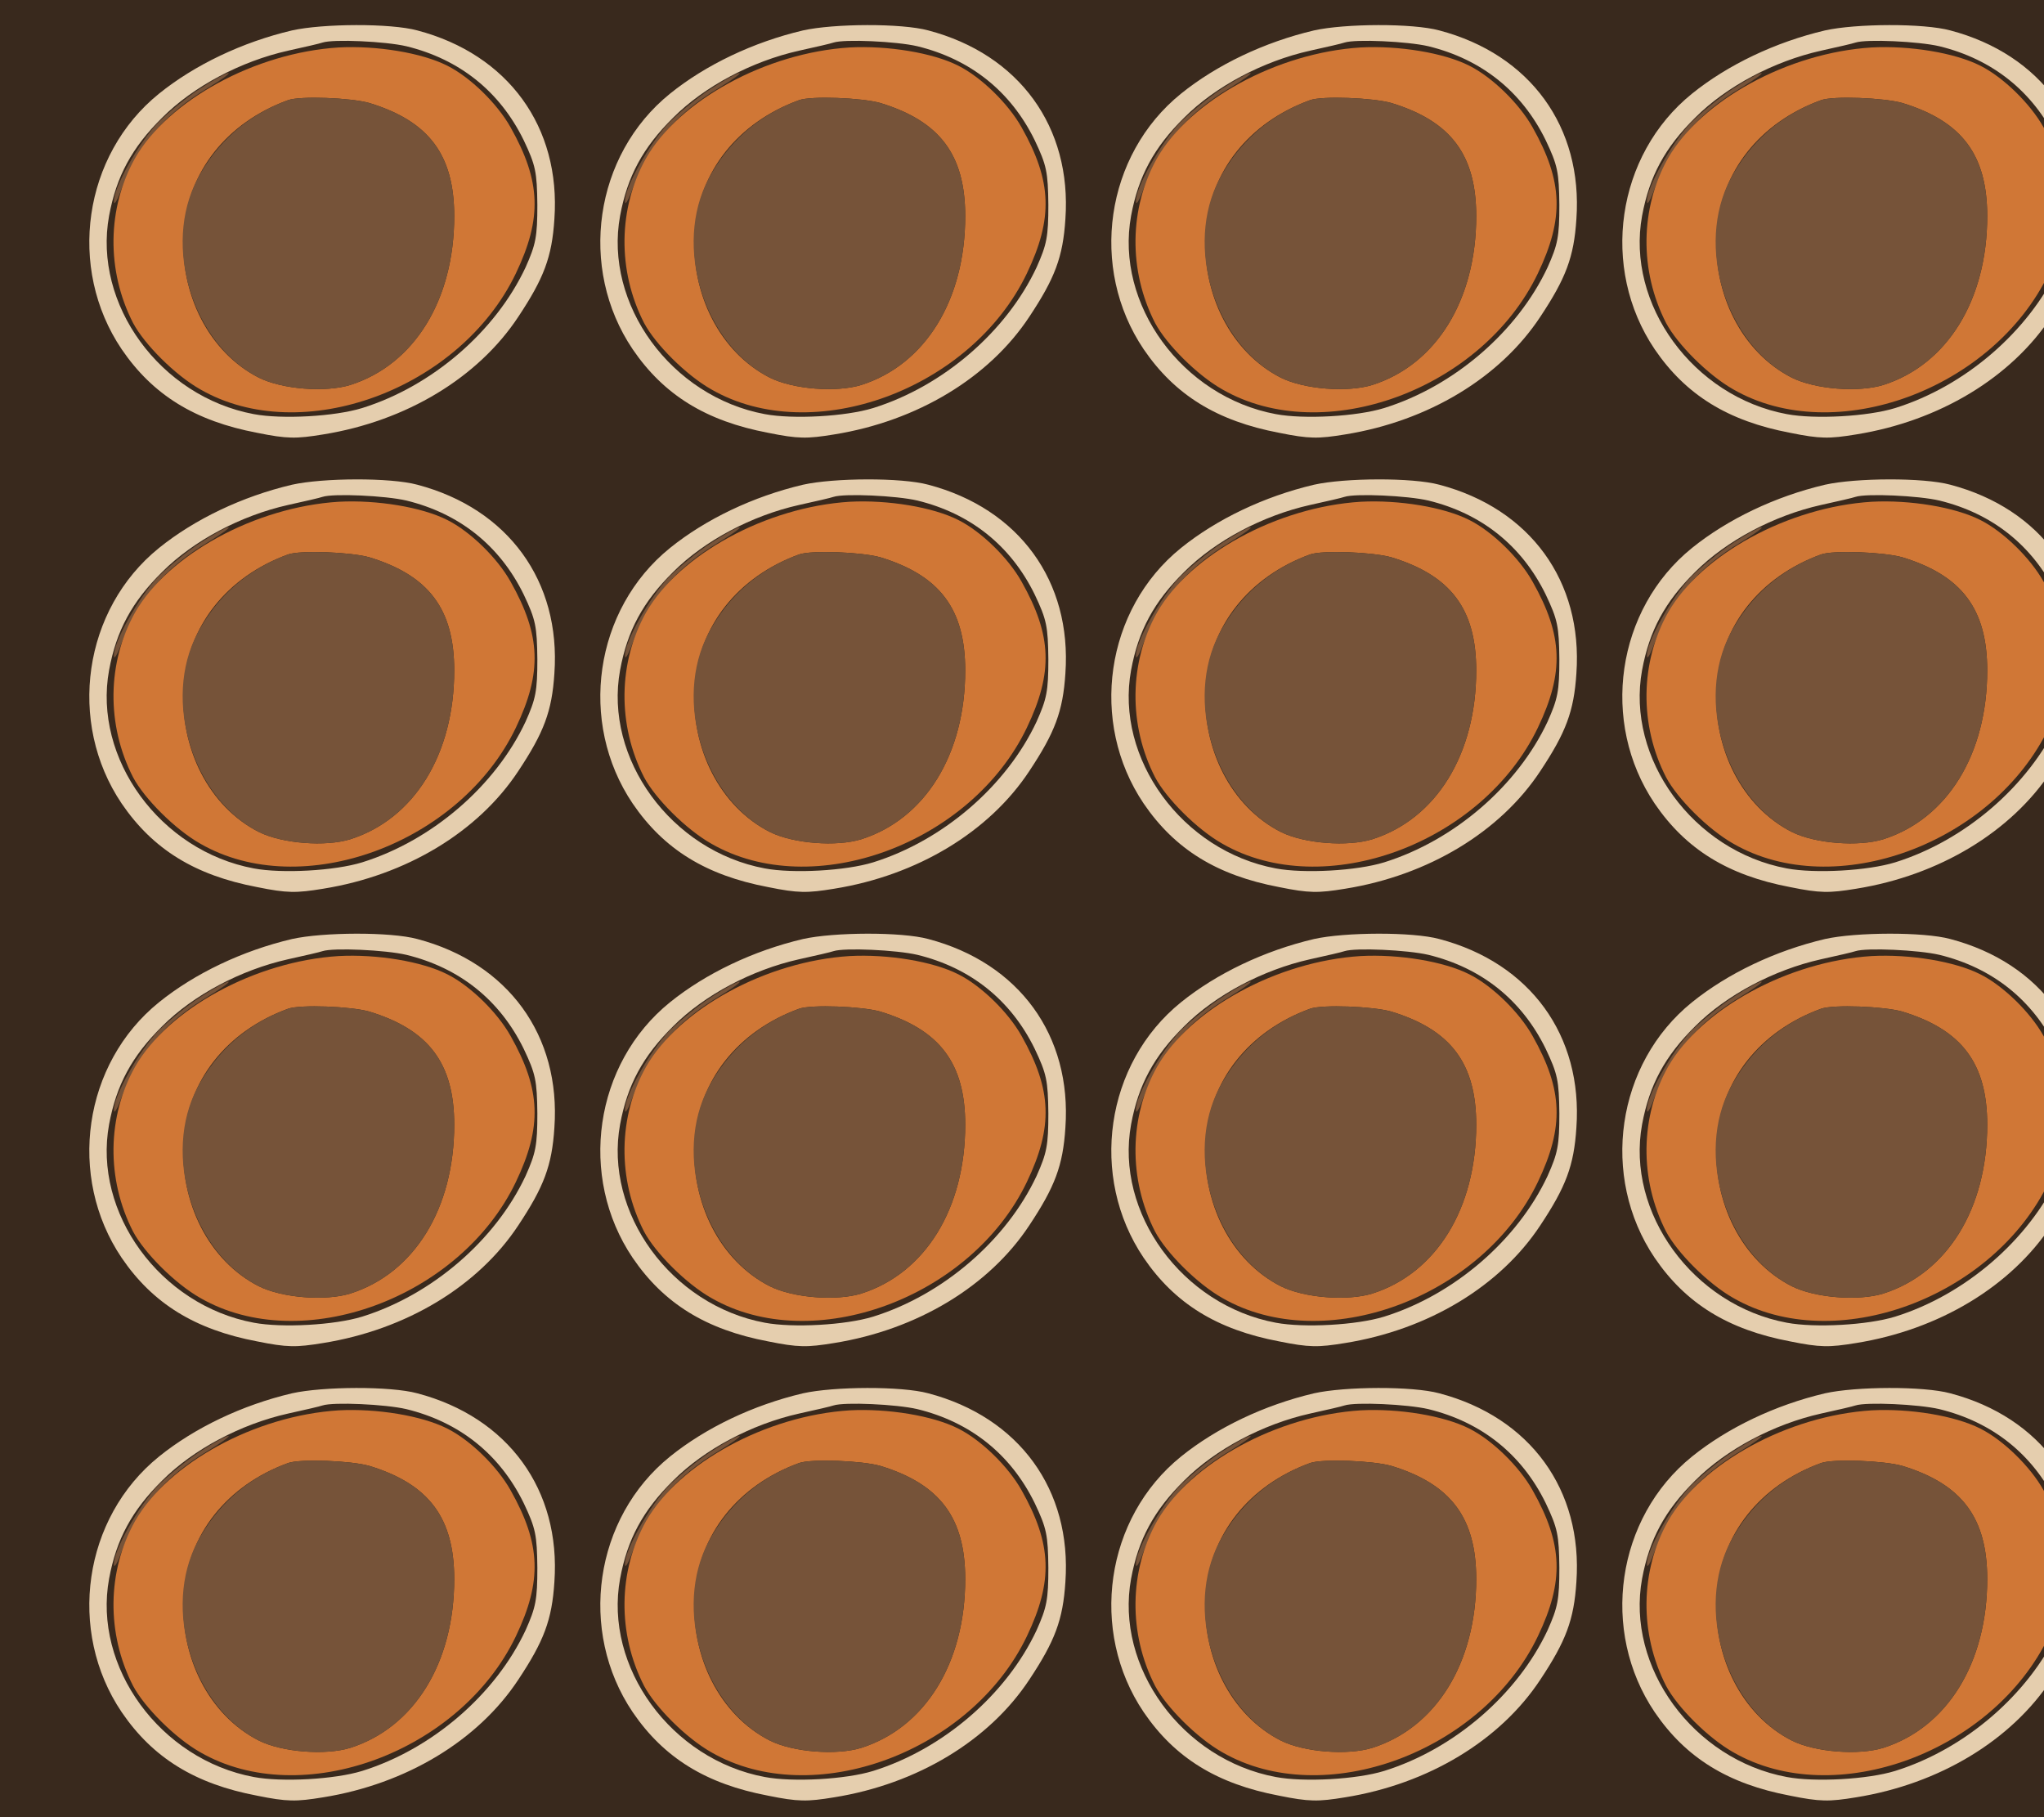<?xml version="1.0" standalone="no"?>
<!DOCTYPE svg PUBLIC "-//W3C//DTD SVG 20010904//EN"
 "http://www.w3.org/TR/2001/REC-SVG-20010904/DTD/svg10.dtd">
<svg version="1.0" xmlns="http://www.w3.org/2000/svg" width="504pt" height="448pt" viewBox="0 0 504 448" preserveAspectRatio = "xMidYMid meet" >
<rect width="504" height="448" fill="#39291D"/>
<g id="row0" transform="translate(16,0.0)">
<g id="0" transform="translate(0.0,0)scale(1,1)">

<path d="M334 902 c-33 -21 -80 -60 -105 -85 -46 -48 -110 -161 -108 -194 0 -10 8 2 17 27 42 112 107 189 216 254 33 20 55 36 49 36 -5 0 -37 -17 -69 -38z" transform="translate(0,112) scale(0.1,-0.1)" stroke="none" fill="#765339"/>

<path d="M560 1045 c-123 -29 -240 -85 -328 -156 -187 -151 -227 -430 -92 -630 77 -113 181 -177 334 -206 74 -15 96 -15 163 -4 205 33 382 140 481 290 63 95 83 147 89 241 16 227 -114 406 -338 465 -66 18 -233 17 -309 0z m282 -39 c131 -32 230 -111 289 -231 30 -63 33 -79 34 -160 0 -79 -4 -98 -29 -154 -74 -158 -230 -293 -403 -347 -68 -21 -198 -28 -267 -15 -231 43 -397 271 -357 489 18 97 56 168 131 242 77 77 194 139 310 165 41 9 80 18 85 20 27 9 156 3 207 -9z" transform="translate(0,112) scale(0.1,-0.1)" stroke="none" fill="#E5CEAE"/>

<path d="M675 1003 c-206 -13 -420 -130 -502 -273 -69 -123 -71 -277 -5 -406 28 -53 104 -129 166 -164 250 -144 641 0 778 286 65 136 62 227 -13 360 -33 59 -100 124 -156 152 -63 32 -174 50 -268 45z m76 -137 c147 -45 209 -128 209 -279 0 -207 -99 -366 -256 -416 -61 -19 -168 -11 -226 18 -122 62 -196 206 -185 360 10 147 106 269 257 324 30 11 156 6 201 -7z" transform="translate(0,112) scale(0.1,-0.1)" stroke="none" fill="#D07736"/>

<path d="M550 873 c-99 -36 -175 -103 -223 -194 -87 -165 -12 -407 151 -490 58 -29 165 -37 226 -18 157 50 256 209 256 416 0 151 -62 234 -209 279 -45 13 -171 18 -201 7z" transform="translate(0,112) scale(0.1,-0.1)" stroke="none" fill="#765339"/>

</g>

<g id="1" transform="translate(126.0,0)scale(1,1)">

<path d="M334 902 c-33 -21 -80 -60 -105 -85 -46 -48 -110 -161 -108 -194 0 -10 8 2 17 27 42 112 107 189 216 254 33 20 55 36 49 36 -5 0 -37 -17 -69 -38z" transform="translate(0,112) scale(0.1,-0.1)" stroke="none" fill="#765339"/>

<path d="M560 1045 c-123 -29 -240 -85 -328 -156 -187 -151 -227 -430 -92 -630 77 -113 181 -177 334 -206 74 -15 96 -15 163 -4 205 33 382 140 481 290 63 95 83 147 89 241 16 227 -114 406 -338 465 -66 18 -233 17 -309 0z m282 -39 c131 -32 230 -111 289 -231 30 -63 33 -79 34 -160 0 -79 -4 -98 -29 -154 -74 -158 -230 -293 -403 -347 -68 -21 -198 -28 -267 -15 -231 43 -397 271 -357 489 18 97 56 168 131 242 77 77 194 139 310 165 41 9 80 18 85 20 27 9 156 3 207 -9z" transform="translate(0,112) scale(0.1,-0.1)" stroke="none" fill="#E5CEAE"/>

<path d="M675 1003 c-206 -13 -420 -130 -502 -273 -69 -123 -71 -277 -5 -406 28 -53 104 -129 166 -164 250 -144 641 0 778 286 65 136 62 227 -13 360 -33 59 -100 124 -156 152 -63 32 -174 50 -268 45z m76 -137 c147 -45 209 -128 209 -279 0 -207 -99 -366 -256 -416 -61 -19 -168 -11 -226 18 -122 62 -196 206 -185 360 10 147 106 269 257 324 30 11 156 6 201 -7z" transform="translate(0,112) scale(0.1,-0.1)" stroke="none" fill="#D07736"/>

<path d="M550 873 c-99 -36 -175 -103 -223 -194 -87 -165 -12 -407 151 -490 58 -29 165 -37 226 -18 157 50 256 209 256 416 0 151 -62 234 -209 279 -45 13 -171 18 -201 7z" transform="translate(0,112) scale(0.1,-0.1)" stroke="none" fill="#765339"/>

</g>

<g id="2" transform="translate(252.0,0)scale(1,1)">

<path d="M334 902 c-33 -21 -80 -60 -105 -85 -46 -48 -110 -161 -108 -194 0 -10 8 2 17 27 42 112 107 189 216 254 33 20 55 36 49 36 -5 0 -37 -17 -69 -38z" transform="translate(0,112) scale(0.1,-0.1)" stroke="none" fill="#765339"/>

<path d="M560 1045 c-123 -29 -240 -85 -328 -156 -187 -151 -227 -430 -92 -630 77 -113 181 -177 334 -206 74 -15 96 -15 163 -4 205 33 382 140 481 290 63 95 83 147 89 241 16 227 -114 406 -338 465 -66 18 -233 17 -309 0z m282 -39 c131 -32 230 -111 289 -231 30 -63 33 -79 34 -160 0 -79 -4 -98 -29 -154 -74 -158 -230 -293 -403 -347 -68 -21 -198 -28 -267 -15 -231 43 -397 271 -357 489 18 97 56 168 131 242 77 77 194 139 310 165 41 9 80 18 85 20 27 9 156 3 207 -9z" transform="translate(0,112) scale(0.1,-0.1)" stroke="none" fill="#E5CEAE"/>

<path d="M675 1003 c-206 -13 -420 -130 -502 -273 -69 -123 -71 -277 -5 -406 28 -53 104 -129 166 -164 250 -144 641 0 778 286 65 136 62 227 -13 360 -33 59 -100 124 -156 152 -63 32 -174 50 -268 45z m76 -137 c147 -45 209 -128 209 -279 0 -207 -99 -366 -256 -416 -61 -19 -168 -11 -226 18 -122 62 -196 206 -185 360 10 147 106 269 257 324 30 11 156 6 201 -7z" transform="translate(0,112) scale(0.1,-0.1)" stroke="none" fill="#D07736"/>

<path d="M550 873 c-99 -36 -175 -103 -223 -194 -87 -165 -12 -407 151 -490 58 -29 165 -37 226 -18 157 50 256 209 256 416 0 151 -62 234 -209 279 -45 13 -171 18 -201 7z" transform="translate(0,112) scale(0.1,-0.1)" stroke="none" fill="#765339"/>

</g>

<g id="3" transform="translate(378.0,0)scale(1,1)">

<path d="M334 902 c-33 -21 -80 -60 -105 -85 -46 -48 -110 -161 -108 -194 0 -10 8 2 17 27 42 112 107 189 216 254 33 20 55 36 49 36 -5 0 -37 -17 -69 -38z" transform="translate(0,112) scale(0.1,-0.1)" stroke="none" fill="#765339"/>

<path d="M560 1045 c-123 -29 -240 -85 -328 -156 -187 -151 -227 -430 -92 -630 77 -113 181 -177 334 -206 74 -15 96 -15 163 -4 205 33 382 140 481 290 63 95 83 147 89 241 16 227 -114 406 -338 465 -66 18 -233 17 -309 0z m282 -39 c131 -32 230 -111 289 -231 30 -63 33 -79 34 -160 0 -79 -4 -98 -29 -154 -74 -158 -230 -293 -403 -347 -68 -21 -198 -28 -267 -15 -231 43 -397 271 -357 489 18 97 56 168 131 242 77 77 194 139 310 165 41 9 80 18 85 20 27 9 156 3 207 -9z" transform="translate(0,112) scale(0.1,-0.1)" stroke="none" fill="#E5CEAE"/>

<path d="M675 1003 c-206 -13 -420 -130 -502 -273 -69 -123 -71 -277 -5 -406 28 -53 104 -129 166 -164 250 -144 641 0 778 286 65 136 62 227 -13 360 -33 59 -100 124 -156 152 -63 32 -174 50 -268 45z m76 -137 c147 -45 209 -128 209 -279 0 -207 -99 -366 -256 -416 -61 -19 -168 -11 -226 18 -122 62 -196 206 -185 360 10 147 106 269 257 324 30 11 156 6 201 -7z" transform="translate(0,112) scale(0.1,-0.1)" stroke="none" fill="#D07736"/>

<path d="M550 873 c-99 -36 -175 -103 -223 -194 -87 -165 -12 -407 151 -490 58 -29 165 -37 226 -18 157 50 256 209 256 416 0 151 -62 234 -209 279 -45 13 -171 18 -201 7z" transform="translate(0,112) scale(0.1,-0.1)" stroke="none" fill="#765339"/>

</g>

<g id="4" transform="translate(504.0,0)scale(1,1)">

<path d="M334 902 c-33 -21 -80 -60 -105 -85 -46 -48 -110 -161 -108 -194 0 -10 8 2 17 27 42 112 107 189 216 254 33 20 55 36 49 36 -5 0 -37 -17 -69 -38z" transform="translate(0,112) scale(0.1,-0.1)" stroke="none" fill="#765339"/>

<path d="M560 1045 c-123 -29 -240 -85 -328 -156 -187 -151 -227 -430 -92 -630 77 -113 181 -177 334 -206 74 -15 96 -15 163 -4 205 33 382 140 481 290 63 95 83 147 89 241 16 227 -114 406 -338 465 -66 18 -233 17 -309 0z m282 -39 c131 -32 230 -111 289 -231 30 -63 33 -79 34 -160 0 -79 -4 -98 -29 -154 -74 -158 -230 -293 -403 -347 -68 -21 -198 -28 -267 -15 -231 43 -397 271 -357 489 18 97 56 168 131 242 77 77 194 139 310 165 41 9 80 18 85 20 27 9 156 3 207 -9z" transform="translate(0,112) scale(0.1,-0.1)" stroke="none" fill="#E5CEAE"/>

<path d="M675 1003 c-206 -13 -420 -130 -502 -273 -69 -123 -71 -277 -5 -406 28 -53 104 -129 166 -164 250 -144 641 0 778 286 65 136 62 227 -13 360 -33 59 -100 124 -156 152 -63 32 -174 50 -268 45z m76 -137 c147 -45 209 -128 209 -279 0 -207 -99 -366 -256 -416 -61 -19 -168 -11 -226 18 -122 62 -196 206 -185 360 10 147 106 269 257 324 30 11 156 6 201 -7z" transform="translate(0,112) scale(0.1,-0.1)" stroke="none" fill="#D07736"/>

<path d="M550 873 c-99 -36 -175 -103 -223 -194 -87 -165 -12 -407 151 -490 58 -29 165 -37 226 -18 157 50 256 209 256 416 0 151 -62 234 -209 279 -45 13 -171 18 -201 7z" transform="translate(0,112) scale(0.1,-0.1)" stroke="none" fill="#765339"/>

</g>

</g>
<g id="row1" transform="translate(16,112.0)">
<g id="0" transform="translate(0.0,0)scale(1,1)">

<path d="M334 902 c-33 -21 -80 -60 -105 -85 -46 -48 -110 -161 -108 -194 0 -10 8 2 17 27 42 112 107 189 216 254 33 20 55 36 49 36 -5 0 -37 -17 -69 -38z" transform="translate(0,112) scale(0.1,-0.1)" stroke="none" fill="#765339"/>

<path d="M560 1045 c-123 -29 -240 -85 -328 -156 -187 -151 -227 -430 -92 -630 77 -113 181 -177 334 -206 74 -15 96 -15 163 -4 205 33 382 140 481 290 63 95 83 147 89 241 16 227 -114 406 -338 465 -66 18 -233 17 -309 0z m282 -39 c131 -32 230 -111 289 -231 30 -63 33 -79 34 -160 0 -79 -4 -98 -29 -154 -74 -158 -230 -293 -403 -347 -68 -21 -198 -28 -267 -15 -231 43 -397 271 -357 489 18 97 56 168 131 242 77 77 194 139 310 165 41 9 80 18 85 20 27 9 156 3 207 -9z" transform="translate(0,112) scale(0.1,-0.1)" stroke="none" fill="#E5CEAE"/>

<path d="M675 1003 c-206 -13 -420 -130 -502 -273 -69 -123 -71 -277 -5 -406 28 -53 104 -129 166 -164 250 -144 641 0 778 286 65 136 62 227 -13 360 -33 59 -100 124 -156 152 -63 32 -174 50 -268 45z m76 -137 c147 -45 209 -128 209 -279 0 -207 -99 -366 -256 -416 -61 -19 -168 -11 -226 18 -122 62 -196 206 -185 360 10 147 106 269 257 324 30 11 156 6 201 -7z" transform="translate(0,112) scale(0.1,-0.1)" stroke="none" fill="#D07736"/>

<path d="M550 873 c-99 -36 -175 -103 -223 -194 -87 -165 -12 -407 151 -490 58 -29 165 -37 226 -18 157 50 256 209 256 416 0 151 -62 234 -209 279 -45 13 -171 18 -201 7z" transform="translate(0,112) scale(0.1,-0.1)" stroke="none" fill="#765339"/>

</g>

<g id="1" transform="translate(126.0,0)scale(1,1)">

<path d="M334 902 c-33 -21 -80 -60 -105 -85 -46 -48 -110 -161 -108 -194 0 -10 8 2 17 27 42 112 107 189 216 254 33 20 55 36 49 36 -5 0 -37 -17 -69 -38z" transform="translate(0,112) scale(0.1,-0.1)" stroke="none" fill="#765339"/>

<path d="M560 1045 c-123 -29 -240 -85 -328 -156 -187 -151 -227 -430 -92 -630 77 -113 181 -177 334 -206 74 -15 96 -15 163 -4 205 33 382 140 481 290 63 95 83 147 89 241 16 227 -114 406 -338 465 -66 18 -233 17 -309 0z m282 -39 c131 -32 230 -111 289 -231 30 -63 33 -79 34 -160 0 -79 -4 -98 -29 -154 -74 -158 -230 -293 -403 -347 -68 -21 -198 -28 -267 -15 -231 43 -397 271 -357 489 18 97 56 168 131 242 77 77 194 139 310 165 41 9 80 18 85 20 27 9 156 3 207 -9z" transform="translate(0,112) scale(0.1,-0.1)" stroke="none" fill="#E5CEAE"/>

<path d="M675 1003 c-206 -13 -420 -130 -502 -273 -69 -123 -71 -277 -5 -406 28 -53 104 -129 166 -164 250 -144 641 0 778 286 65 136 62 227 -13 360 -33 59 -100 124 -156 152 -63 32 -174 50 -268 45z m76 -137 c147 -45 209 -128 209 -279 0 -207 -99 -366 -256 -416 -61 -19 -168 -11 -226 18 -122 62 -196 206 -185 360 10 147 106 269 257 324 30 11 156 6 201 -7z" transform="translate(0,112) scale(0.1,-0.1)" stroke="none" fill="#D07736"/>

<path d="M550 873 c-99 -36 -175 -103 -223 -194 -87 -165 -12 -407 151 -490 58 -29 165 -37 226 -18 157 50 256 209 256 416 0 151 -62 234 -209 279 -45 13 -171 18 -201 7z" transform="translate(0,112) scale(0.1,-0.1)" stroke="none" fill="#765339"/>

</g>

<g id="2" transform="translate(252.0,0)scale(1,1)">

<path d="M334 902 c-33 -21 -80 -60 -105 -85 -46 -48 -110 -161 -108 -194 0 -10 8 2 17 27 42 112 107 189 216 254 33 20 55 36 49 36 -5 0 -37 -17 -69 -38z" transform="translate(0,112) scale(0.1,-0.1)" stroke="none" fill="#765339"/>

<path d="M560 1045 c-123 -29 -240 -85 -328 -156 -187 -151 -227 -430 -92 -630 77 -113 181 -177 334 -206 74 -15 96 -15 163 -4 205 33 382 140 481 290 63 95 83 147 89 241 16 227 -114 406 -338 465 -66 18 -233 17 -309 0z m282 -39 c131 -32 230 -111 289 -231 30 -63 33 -79 34 -160 0 -79 -4 -98 -29 -154 -74 -158 -230 -293 -403 -347 -68 -21 -198 -28 -267 -15 -231 43 -397 271 -357 489 18 97 56 168 131 242 77 77 194 139 310 165 41 9 80 18 85 20 27 9 156 3 207 -9z" transform="translate(0,112) scale(0.1,-0.1)" stroke="none" fill="#E5CEAE"/>

<path d="M675 1003 c-206 -13 -420 -130 -502 -273 -69 -123 -71 -277 -5 -406 28 -53 104 -129 166 -164 250 -144 641 0 778 286 65 136 62 227 -13 360 -33 59 -100 124 -156 152 -63 32 -174 50 -268 45z m76 -137 c147 -45 209 -128 209 -279 0 -207 -99 -366 -256 -416 -61 -19 -168 -11 -226 18 -122 62 -196 206 -185 360 10 147 106 269 257 324 30 11 156 6 201 -7z" transform="translate(0,112) scale(0.1,-0.1)" stroke="none" fill="#D07736"/>

<path d="M550 873 c-99 -36 -175 -103 -223 -194 -87 -165 -12 -407 151 -490 58 -29 165 -37 226 -18 157 50 256 209 256 416 0 151 -62 234 -209 279 -45 13 -171 18 -201 7z" transform="translate(0,112) scale(0.1,-0.1)" stroke="none" fill="#765339"/>

</g>

<g id="3" transform="translate(378.0,0)scale(1,1)">

<path d="M334 902 c-33 -21 -80 -60 -105 -85 -46 -48 -110 -161 -108 -194 0 -10 8 2 17 27 42 112 107 189 216 254 33 20 55 36 49 36 -5 0 -37 -17 -69 -38z" transform="translate(0,112) scale(0.1,-0.1)" stroke="none" fill="#765339"/>

<path d="M560 1045 c-123 -29 -240 -85 -328 -156 -187 -151 -227 -430 -92 -630 77 -113 181 -177 334 -206 74 -15 96 -15 163 -4 205 33 382 140 481 290 63 95 83 147 89 241 16 227 -114 406 -338 465 -66 18 -233 17 -309 0z m282 -39 c131 -32 230 -111 289 -231 30 -63 33 -79 34 -160 0 -79 -4 -98 -29 -154 -74 -158 -230 -293 -403 -347 -68 -21 -198 -28 -267 -15 -231 43 -397 271 -357 489 18 97 56 168 131 242 77 77 194 139 310 165 41 9 80 18 85 20 27 9 156 3 207 -9z" transform="translate(0,112) scale(0.1,-0.1)" stroke="none" fill="#E5CEAE"/>

<path d="M675 1003 c-206 -13 -420 -130 -502 -273 -69 -123 -71 -277 -5 -406 28 -53 104 -129 166 -164 250 -144 641 0 778 286 65 136 62 227 -13 360 -33 59 -100 124 -156 152 -63 32 -174 50 -268 45z m76 -137 c147 -45 209 -128 209 -279 0 -207 -99 -366 -256 -416 -61 -19 -168 -11 -226 18 -122 62 -196 206 -185 360 10 147 106 269 257 324 30 11 156 6 201 -7z" transform="translate(0,112) scale(0.1,-0.1)" stroke="none" fill="#D07736"/>

<path d="M550 873 c-99 -36 -175 -103 -223 -194 -87 -165 -12 -407 151 -490 58 -29 165 -37 226 -18 157 50 256 209 256 416 0 151 -62 234 -209 279 -45 13 -171 18 -201 7z" transform="translate(0,112) scale(0.1,-0.1)" stroke="none" fill="#765339"/>

</g>

<g id="4" transform="translate(504.0,0)scale(1,1)">

<path d="M334 902 c-33 -21 -80 -60 -105 -85 -46 -48 -110 -161 -108 -194 0 -10 8 2 17 27 42 112 107 189 216 254 33 20 55 36 49 36 -5 0 -37 -17 -69 -38z" transform="translate(0,112) scale(0.1,-0.1)" stroke="none" fill="#765339"/>

<path d="M560 1045 c-123 -29 -240 -85 -328 -156 -187 -151 -227 -430 -92 -630 77 -113 181 -177 334 -206 74 -15 96 -15 163 -4 205 33 382 140 481 290 63 95 83 147 89 241 16 227 -114 406 -338 465 -66 18 -233 17 -309 0z m282 -39 c131 -32 230 -111 289 -231 30 -63 33 -79 34 -160 0 -79 -4 -98 -29 -154 -74 -158 -230 -293 -403 -347 -68 -21 -198 -28 -267 -15 -231 43 -397 271 -357 489 18 97 56 168 131 242 77 77 194 139 310 165 41 9 80 18 85 20 27 9 156 3 207 -9z" transform="translate(0,112) scale(0.1,-0.1)" stroke="none" fill="#E5CEAE"/>

<path d="M675 1003 c-206 -13 -420 -130 -502 -273 -69 -123 -71 -277 -5 -406 28 -53 104 -129 166 -164 250 -144 641 0 778 286 65 136 62 227 -13 360 -33 59 -100 124 -156 152 -63 32 -174 50 -268 45z m76 -137 c147 -45 209 -128 209 -279 0 -207 -99 -366 -256 -416 -61 -19 -168 -11 -226 18 -122 62 -196 206 -185 360 10 147 106 269 257 324 30 11 156 6 201 -7z" transform="translate(0,112) scale(0.1,-0.1)" stroke="none" fill="#D07736"/>

<path d="M550 873 c-99 -36 -175 -103 -223 -194 -87 -165 -12 -407 151 -490 58 -29 165 -37 226 -18 157 50 256 209 256 416 0 151 -62 234 -209 279 -45 13 -171 18 -201 7z" transform="translate(0,112) scale(0.1,-0.1)" stroke="none" fill="#765339"/>

</g>

</g>
<g id="row2" transform="translate(16,224.0)">
<g id="0" transform="translate(0.0,0)scale(1,1)">

<path d="M334 902 c-33 -21 -80 -60 -105 -85 -46 -48 -110 -161 -108 -194 0 -10 8 2 17 27 42 112 107 189 216 254 33 20 55 36 49 36 -5 0 -37 -17 -69 -38z" transform="translate(0,112) scale(0.1,-0.1)" stroke="none" fill="#765339"/>

<path d="M560 1045 c-123 -29 -240 -85 -328 -156 -187 -151 -227 -430 -92 -630 77 -113 181 -177 334 -206 74 -15 96 -15 163 -4 205 33 382 140 481 290 63 95 83 147 89 241 16 227 -114 406 -338 465 -66 18 -233 17 -309 0z m282 -39 c131 -32 230 -111 289 -231 30 -63 33 -79 34 -160 0 -79 -4 -98 -29 -154 -74 -158 -230 -293 -403 -347 -68 -21 -198 -28 -267 -15 -231 43 -397 271 -357 489 18 97 56 168 131 242 77 77 194 139 310 165 41 9 80 18 85 20 27 9 156 3 207 -9z" transform="translate(0,112) scale(0.1,-0.1)" stroke="none" fill="#E5CEAE"/>

<path d="M675 1003 c-206 -13 -420 -130 -502 -273 -69 -123 -71 -277 -5 -406 28 -53 104 -129 166 -164 250 -144 641 0 778 286 65 136 62 227 -13 360 -33 59 -100 124 -156 152 -63 32 -174 50 -268 45z m76 -137 c147 -45 209 -128 209 -279 0 -207 -99 -366 -256 -416 -61 -19 -168 -11 -226 18 -122 62 -196 206 -185 360 10 147 106 269 257 324 30 11 156 6 201 -7z" transform="translate(0,112) scale(0.1,-0.1)" stroke="none" fill="#D07736"/>

<path d="M550 873 c-99 -36 -175 -103 -223 -194 -87 -165 -12 -407 151 -490 58 -29 165 -37 226 -18 157 50 256 209 256 416 0 151 -62 234 -209 279 -45 13 -171 18 -201 7z" transform="translate(0,112) scale(0.1,-0.1)" stroke="none" fill="#765339"/>

</g>

<g id="1" transform="translate(126.0,0)scale(1,1)">

<path d="M334 902 c-33 -21 -80 -60 -105 -85 -46 -48 -110 -161 -108 -194 0 -10 8 2 17 27 42 112 107 189 216 254 33 20 55 36 49 36 -5 0 -37 -17 -69 -38z" transform="translate(0,112) scale(0.1,-0.1)" stroke="none" fill="#765339"/>

<path d="M560 1045 c-123 -29 -240 -85 -328 -156 -187 -151 -227 -430 -92 -630 77 -113 181 -177 334 -206 74 -15 96 -15 163 -4 205 33 382 140 481 290 63 95 83 147 89 241 16 227 -114 406 -338 465 -66 18 -233 17 -309 0z m282 -39 c131 -32 230 -111 289 -231 30 -63 33 -79 34 -160 0 -79 -4 -98 -29 -154 -74 -158 -230 -293 -403 -347 -68 -21 -198 -28 -267 -15 -231 43 -397 271 -357 489 18 97 56 168 131 242 77 77 194 139 310 165 41 9 80 18 85 20 27 9 156 3 207 -9z" transform="translate(0,112) scale(0.1,-0.1)" stroke="none" fill="#E5CEAE"/>

<path d="M675 1003 c-206 -13 -420 -130 -502 -273 -69 -123 -71 -277 -5 -406 28 -53 104 -129 166 -164 250 -144 641 0 778 286 65 136 62 227 -13 360 -33 59 -100 124 -156 152 -63 32 -174 50 -268 45z m76 -137 c147 -45 209 -128 209 -279 0 -207 -99 -366 -256 -416 -61 -19 -168 -11 -226 18 -122 62 -196 206 -185 360 10 147 106 269 257 324 30 11 156 6 201 -7z" transform="translate(0,112) scale(0.1,-0.1)" stroke="none" fill="#D07736"/>

<path d="M550 873 c-99 -36 -175 -103 -223 -194 -87 -165 -12 -407 151 -490 58 -29 165 -37 226 -18 157 50 256 209 256 416 0 151 -62 234 -209 279 -45 13 -171 18 -201 7z" transform="translate(0,112) scale(0.1,-0.1)" stroke="none" fill="#765339"/>

</g>

<g id="2" transform="translate(252.0,0)scale(1,1)">

<path d="M334 902 c-33 -21 -80 -60 -105 -85 -46 -48 -110 -161 -108 -194 0 -10 8 2 17 27 42 112 107 189 216 254 33 20 55 36 49 36 -5 0 -37 -17 -69 -38z" transform="translate(0,112) scale(0.1,-0.1)" stroke="none" fill="#765339"/>

<path d="M560 1045 c-123 -29 -240 -85 -328 -156 -187 -151 -227 -430 -92 -630 77 -113 181 -177 334 -206 74 -15 96 -15 163 -4 205 33 382 140 481 290 63 95 83 147 89 241 16 227 -114 406 -338 465 -66 18 -233 17 -309 0z m282 -39 c131 -32 230 -111 289 -231 30 -63 33 -79 34 -160 0 -79 -4 -98 -29 -154 -74 -158 -230 -293 -403 -347 -68 -21 -198 -28 -267 -15 -231 43 -397 271 -357 489 18 97 56 168 131 242 77 77 194 139 310 165 41 9 80 18 85 20 27 9 156 3 207 -9z" transform="translate(0,112) scale(0.1,-0.1)" stroke="none" fill="#E5CEAE"/>

<path d="M675 1003 c-206 -13 -420 -130 -502 -273 -69 -123 -71 -277 -5 -406 28 -53 104 -129 166 -164 250 -144 641 0 778 286 65 136 62 227 -13 360 -33 59 -100 124 -156 152 -63 32 -174 50 -268 45z m76 -137 c147 -45 209 -128 209 -279 0 -207 -99 -366 -256 -416 -61 -19 -168 -11 -226 18 -122 62 -196 206 -185 360 10 147 106 269 257 324 30 11 156 6 201 -7z" transform="translate(0,112) scale(0.1,-0.1)" stroke="none" fill="#D07736"/>

<path d="M550 873 c-99 -36 -175 -103 -223 -194 -87 -165 -12 -407 151 -490 58 -29 165 -37 226 -18 157 50 256 209 256 416 0 151 -62 234 -209 279 -45 13 -171 18 -201 7z" transform="translate(0,112) scale(0.1,-0.1)" stroke="none" fill="#765339"/>

</g>

<g id="3" transform="translate(378.0,0)scale(1,1)">

<path d="M334 902 c-33 -21 -80 -60 -105 -85 -46 -48 -110 -161 -108 -194 0 -10 8 2 17 27 42 112 107 189 216 254 33 20 55 36 49 36 -5 0 -37 -17 -69 -38z" transform="translate(0,112) scale(0.1,-0.1)" stroke="none" fill="#765339"/>

<path d="M560 1045 c-123 -29 -240 -85 -328 -156 -187 -151 -227 -430 -92 -630 77 -113 181 -177 334 -206 74 -15 96 -15 163 -4 205 33 382 140 481 290 63 95 83 147 89 241 16 227 -114 406 -338 465 -66 18 -233 17 -309 0z m282 -39 c131 -32 230 -111 289 -231 30 -63 33 -79 34 -160 0 -79 -4 -98 -29 -154 -74 -158 -230 -293 -403 -347 -68 -21 -198 -28 -267 -15 -231 43 -397 271 -357 489 18 97 56 168 131 242 77 77 194 139 310 165 41 9 80 18 85 20 27 9 156 3 207 -9z" transform="translate(0,112) scale(0.1,-0.1)" stroke="none" fill="#E5CEAE"/>

<path d="M675 1003 c-206 -13 -420 -130 -502 -273 -69 -123 -71 -277 -5 -406 28 -53 104 -129 166 -164 250 -144 641 0 778 286 65 136 62 227 -13 360 -33 59 -100 124 -156 152 -63 32 -174 50 -268 45z m76 -137 c147 -45 209 -128 209 -279 0 -207 -99 -366 -256 -416 -61 -19 -168 -11 -226 18 -122 62 -196 206 -185 360 10 147 106 269 257 324 30 11 156 6 201 -7z" transform="translate(0,112) scale(0.1,-0.1)" stroke="none" fill="#D07736"/>

<path d="M550 873 c-99 -36 -175 -103 -223 -194 -87 -165 -12 -407 151 -490 58 -29 165 -37 226 -18 157 50 256 209 256 416 0 151 -62 234 -209 279 -45 13 -171 18 -201 7z" transform="translate(0,112) scale(0.1,-0.1)" stroke="none" fill="#765339"/>

</g>

<g id="4" transform="translate(504.0,0)scale(1,1)">

<path d="M334 902 c-33 -21 -80 -60 -105 -85 -46 -48 -110 -161 -108 -194 0 -10 8 2 17 27 42 112 107 189 216 254 33 20 55 36 49 36 -5 0 -37 -17 -69 -38z" transform="translate(0,112) scale(0.1,-0.1)" stroke="none" fill="#765339"/>

<path d="M560 1045 c-123 -29 -240 -85 -328 -156 -187 -151 -227 -430 -92 -630 77 -113 181 -177 334 -206 74 -15 96 -15 163 -4 205 33 382 140 481 290 63 95 83 147 89 241 16 227 -114 406 -338 465 -66 18 -233 17 -309 0z m282 -39 c131 -32 230 -111 289 -231 30 -63 33 -79 34 -160 0 -79 -4 -98 -29 -154 -74 -158 -230 -293 -403 -347 -68 -21 -198 -28 -267 -15 -231 43 -397 271 -357 489 18 97 56 168 131 242 77 77 194 139 310 165 41 9 80 18 85 20 27 9 156 3 207 -9z" transform="translate(0,112) scale(0.1,-0.1)" stroke="none" fill="#E5CEAE"/>

<path d="M675 1003 c-206 -13 -420 -130 -502 -273 -69 -123 -71 -277 -5 -406 28 -53 104 -129 166 -164 250 -144 641 0 778 286 65 136 62 227 -13 360 -33 59 -100 124 -156 152 -63 32 -174 50 -268 45z m76 -137 c147 -45 209 -128 209 -279 0 -207 -99 -366 -256 -416 -61 -19 -168 -11 -226 18 -122 62 -196 206 -185 360 10 147 106 269 257 324 30 11 156 6 201 -7z" transform="translate(0,112) scale(0.1,-0.1)" stroke="none" fill="#D07736"/>

<path d="M550 873 c-99 -36 -175 -103 -223 -194 -87 -165 -12 -407 151 -490 58 -29 165 -37 226 -18 157 50 256 209 256 416 0 151 -62 234 -209 279 -45 13 -171 18 -201 7z" transform="translate(0,112) scale(0.1,-0.1)" stroke="none" fill="#765339"/>

</g>

</g>
<g id="row3" transform="translate(16,336.0)">
<g id="0" transform="translate(0.0,0)scale(1,1)">

<path d="M334 902 c-33 -21 -80 -60 -105 -85 -46 -48 -110 -161 -108 -194 0 -10 8 2 17 27 42 112 107 189 216 254 33 20 55 36 49 36 -5 0 -37 -17 -69 -38z" transform="translate(0,112) scale(0.1,-0.1)" stroke="none" fill="#765339"/>

<path d="M560 1045 c-123 -29 -240 -85 -328 -156 -187 -151 -227 -430 -92 -630 77 -113 181 -177 334 -206 74 -15 96 -15 163 -4 205 33 382 140 481 290 63 95 83 147 89 241 16 227 -114 406 -338 465 -66 18 -233 17 -309 0z m282 -39 c131 -32 230 -111 289 -231 30 -63 33 -79 34 -160 0 -79 -4 -98 -29 -154 -74 -158 -230 -293 -403 -347 -68 -21 -198 -28 -267 -15 -231 43 -397 271 -357 489 18 97 56 168 131 242 77 77 194 139 310 165 41 9 80 18 85 20 27 9 156 3 207 -9z" transform="translate(0,112) scale(0.1,-0.1)" stroke="none" fill="#E5CEAE"/>

<path d="M675 1003 c-206 -13 -420 -130 -502 -273 -69 -123 -71 -277 -5 -406 28 -53 104 -129 166 -164 250 -144 641 0 778 286 65 136 62 227 -13 360 -33 59 -100 124 -156 152 -63 32 -174 50 -268 45z m76 -137 c147 -45 209 -128 209 -279 0 -207 -99 -366 -256 -416 -61 -19 -168 -11 -226 18 -122 62 -196 206 -185 360 10 147 106 269 257 324 30 11 156 6 201 -7z" transform="translate(0,112) scale(0.1,-0.1)" stroke="none" fill="#D07736"/>

<path d="M550 873 c-99 -36 -175 -103 -223 -194 -87 -165 -12 -407 151 -490 58 -29 165 -37 226 -18 157 50 256 209 256 416 0 151 -62 234 -209 279 -45 13 -171 18 -201 7z" transform="translate(0,112) scale(0.1,-0.1)" stroke="none" fill="#765339"/>

</g>

<g id="1" transform="translate(126.0,0)scale(1,1)">

<path d="M334 902 c-33 -21 -80 -60 -105 -85 -46 -48 -110 -161 -108 -194 0 -10 8 2 17 27 42 112 107 189 216 254 33 20 55 36 49 36 -5 0 -37 -17 -69 -38z" transform="translate(0,112) scale(0.1,-0.1)" stroke="none" fill="#765339"/>

<path d="M560 1045 c-123 -29 -240 -85 -328 -156 -187 -151 -227 -430 -92 -630 77 -113 181 -177 334 -206 74 -15 96 -15 163 -4 205 33 382 140 481 290 63 95 83 147 89 241 16 227 -114 406 -338 465 -66 18 -233 17 -309 0z m282 -39 c131 -32 230 -111 289 -231 30 -63 33 -79 34 -160 0 -79 -4 -98 -29 -154 -74 -158 -230 -293 -403 -347 -68 -21 -198 -28 -267 -15 -231 43 -397 271 -357 489 18 97 56 168 131 242 77 77 194 139 310 165 41 9 80 18 85 20 27 9 156 3 207 -9z" transform="translate(0,112) scale(0.1,-0.1)" stroke="none" fill="#E5CEAE"/>

<path d="M675 1003 c-206 -13 -420 -130 -502 -273 -69 -123 -71 -277 -5 -406 28 -53 104 -129 166 -164 250 -144 641 0 778 286 65 136 62 227 -13 360 -33 59 -100 124 -156 152 -63 32 -174 50 -268 45z m76 -137 c147 -45 209 -128 209 -279 0 -207 -99 -366 -256 -416 -61 -19 -168 -11 -226 18 -122 62 -196 206 -185 360 10 147 106 269 257 324 30 11 156 6 201 -7z" transform="translate(0,112) scale(0.1,-0.1)" stroke="none" fill="#D07736"/>

<path d="M550 873 c-99 -36 -175 -103 -223 -194 -87 -165 -12 -407 151 -490 58 -29 165 -37 226 -18 157 50 256 209 256 416 0 151 -62 234 -209 279 -45 13 -171 18 -201 7z" transform="translate(0,112) scale(0.1,-0.1)" stroke="none" fill="#765339"/>

</g>

<g id="2" transform="translate(252.0,0)scale(1,1)">

<path d="M334 902 c-33 -21 -80 -60 -105 -85 -46 -48 -110 -161 -108 -194 0 -10 8 2 17 27 42 112 107 189 216 254 33 20 55 36 49 36 -5 0 -37 -17 -69 -38z" transform="translate(0,112) scale(0.1,-0.1)" stroke="none" fill="#765339"/>

<path d="M560 1045 c-123 -29 -240 -85 -328 -156 -187 -151 -227 -430 -92 -630 77 -113 181 -177 334 -206 74 -15 96 -15 163 -4 205 33 382 140 481 290 63 95 83 147 89 241 16 227 -114 406 -338 465 -66 18 -233 17 -309 0z m282 -39 c131 -32 230 -111 289 -231 30 -63 33 -79 34 -160 0 -79 -4 -98 -29 -154 -74 -158 -230 -293 -403 -347 -68 -21 -198 -28 -267 -15 -231 43 -397 271 -357 489 18 97 56 168 131 242 77 77 194 139 310 165 41 9 80 18 85 20 27 9 156 3 207 -9z" transform="translate(0,112) scale(0.1,-0.1)" stroke="none" fill="#E5CEAE"/>

<path d="M675 1003 c-206 -13 -420 -130 -502 -273 -69 -123 -71 -277 -5 -406 28 -53 104 -129 166 -164 250 -144 641 0 778 286 65 136 62 227 -13 360 -33 59 -100 124 -156 152 -63 32 -174 50 -268 45z m76 -137 c147 -45 209 -128 209 -279 0 -207 -99 -366 -256 -416 -61 -19 -168 -11 -226 18 -122 62 -196 206 -185 360 10 147 106 269 257 324 30 11 156 6 201 -7z" transform="translate(0,112) scale(0.1,-0.1)" stroke="none" fill="#D07736"/>

<path d="M550 873 c-99 -36 -175 -103 -223 -194 -87 -165 -12 -407 151 -490 58 -29 165 -37 226 -18 157 50 256 209 256 416 0 151 -62 234 -209 279 -45 13 -171 18 -201 7z" transform="translate(0,112) scale(0.1,-0.1)" stroke="none" fill="#765339"/>

</g>

<g id="3" transform="translate(378.0,0)scale(1,1)">

<path d="M334 902 c-33 -21 -80 -60 -105 -85 -46 -48 -110 -161 -108 -194 0 -10 8 2 17 27 42 112 107 189 216 254 33 20 55 36 49 36 -5 0 -37 -17 -69 -38z" transform="translate(0,112) scale(0.1,-0.1)" stroke="none" fill="#765339"/>

<path d="M560 1045 c-123 -29 -240 -85 -328 -156 -187 -151 -227 -430 -92 -630 77 -113 181 -177 334 -206 74 -15 96 -15 163 -4 205 33 382 140 481 290 63 95 83 147 89 241 16 227 -114 406 -338 465 -66 18 -233 17 -309 0z m282 -39 c131 -32 230 -111 289 -231 30 -63 33 -79 34 -160 0 -79 -4 -98 -29 -154 -74 -158 -230 -293 -403 -347 -68 -21 -198 -28 -267 -15 -231 43 -397 271 -357 489 18 97 56 168 131 242 77 77 194 139 310 165 41 9 80 18 85 20 27 9 156 3 207 -9z" transform="translate(0,112) scale(0.1,-0.1)" stroke="none" fill="#E5CEAE"/>

<path d="M675 1003 c-206 -13 -420 -130 -502 -273 -69 -123 -71 -277 -5 -406 28 -53 104 -129 166 -164 250 -144 641 0 778 286 65 136 62 227 -13 360 -33 59 -100 124 -156 152 -63 32 -174 50 -268 45z m76 -137 c147 -45 209 -128 209 -279 0 -207 -99 -366 -256 -416 -61 -19 -168 -11 -226 18 -122 62 -196 206 -185 360 10 147 106 269 257 324 30 11 156 6 201 -7z" transform="translate(0,112) scale(0.1,-0.1)" stroke="none" fill="#D07736"/>

<path d="M550 873 c-99 -36 -175 -103 -223 -194 -87 -165 -12 -407 151 -490 58 -29 165 -37 226 -18 157 50 256 209 256 416 0 151 -62 234 -209 279 -45 13 -171 18 -201 7z" transform="translate(0,112) scale(0.1,-0.1)" stroke="none" fill="#765339"/>

</g>

<g id="4" transform="translate(504.0,0)scale(1,1)">

<path d="M334 902 c-33 -21 -80 -60 -105 -85 -46 -48 -110 -161 -108 -194 0 -10 8 2 17 27 42 112 107 189 216 254 33 20 55 36 49 36 -5 0 -37 -17 -69 -38z" transform="translate(0,112) scale(0.1,-0.1)" stroke="none" fill="#765339"/>

<path d="M560 1045 c-123 -29 -240 -85 -328 -156 -187 -151 -227 -430 -92 -630 77 -113 181 -177 334 -206 74 -15 96 -15 163 -4 205 33 382 140 481 290 63 95 83 147 89 241 16 227 -114 406 -338 465 -66 18 -233 17 -309 0z m282 -39 c131 -32 230 -111 289 -231 30 -63 33 -79 34 -160 0 -79 -4 -98 -29 -154 -74 -158 -230 -293 -403 -347 -68 -21 -198 -28 -267 -15 -231 43 -397 271 -357 489 18 97 56 168 131 242 77 77 194 139 310 165 41 9 80 18 85 20 27 9 156 3 207 -9z" transform="translate(0,112) scale(0.1,-0.1)" stroke="none" fill="#E5CEAE"/>

<path d="M675 1003 c-206 -13 -420 -130 -502 -273 -69 -123 -71 -277 -5 -406 28 -53 104 -129 166 -164 250 -144 641 0 778 286 65 136 62 227 -13 360 -33 59 -100 124 -156 152 -63 32 -174 50 -268 45z m76 -137 c147 -45 209 -128 209 -279 0 -207 -99 -366 -256 -416 -61 -19 -168 -11 -226 18 -122 62 -196 206 -185 360 10 147 106 269 257 324 30 11 156 6 201 -7z" transform="translate(0,112) scale(0.1,-0.1)" stroke="none" fill="#D07736"/>

<path d="M550 873 c-99 -36 -175 -103 -223 -194 -87 -165 -12 -407 151 -490 58 -29 165 -37 226 -18 157 50 256 209 256 416 0 151 -62 234 -209 279 -45 13 -171 18 -201 7z" transform="translate(0,112) scale(0.1,-0.1)" stroke="none" fill="#765339"/>

</g>

</g>
</svg>